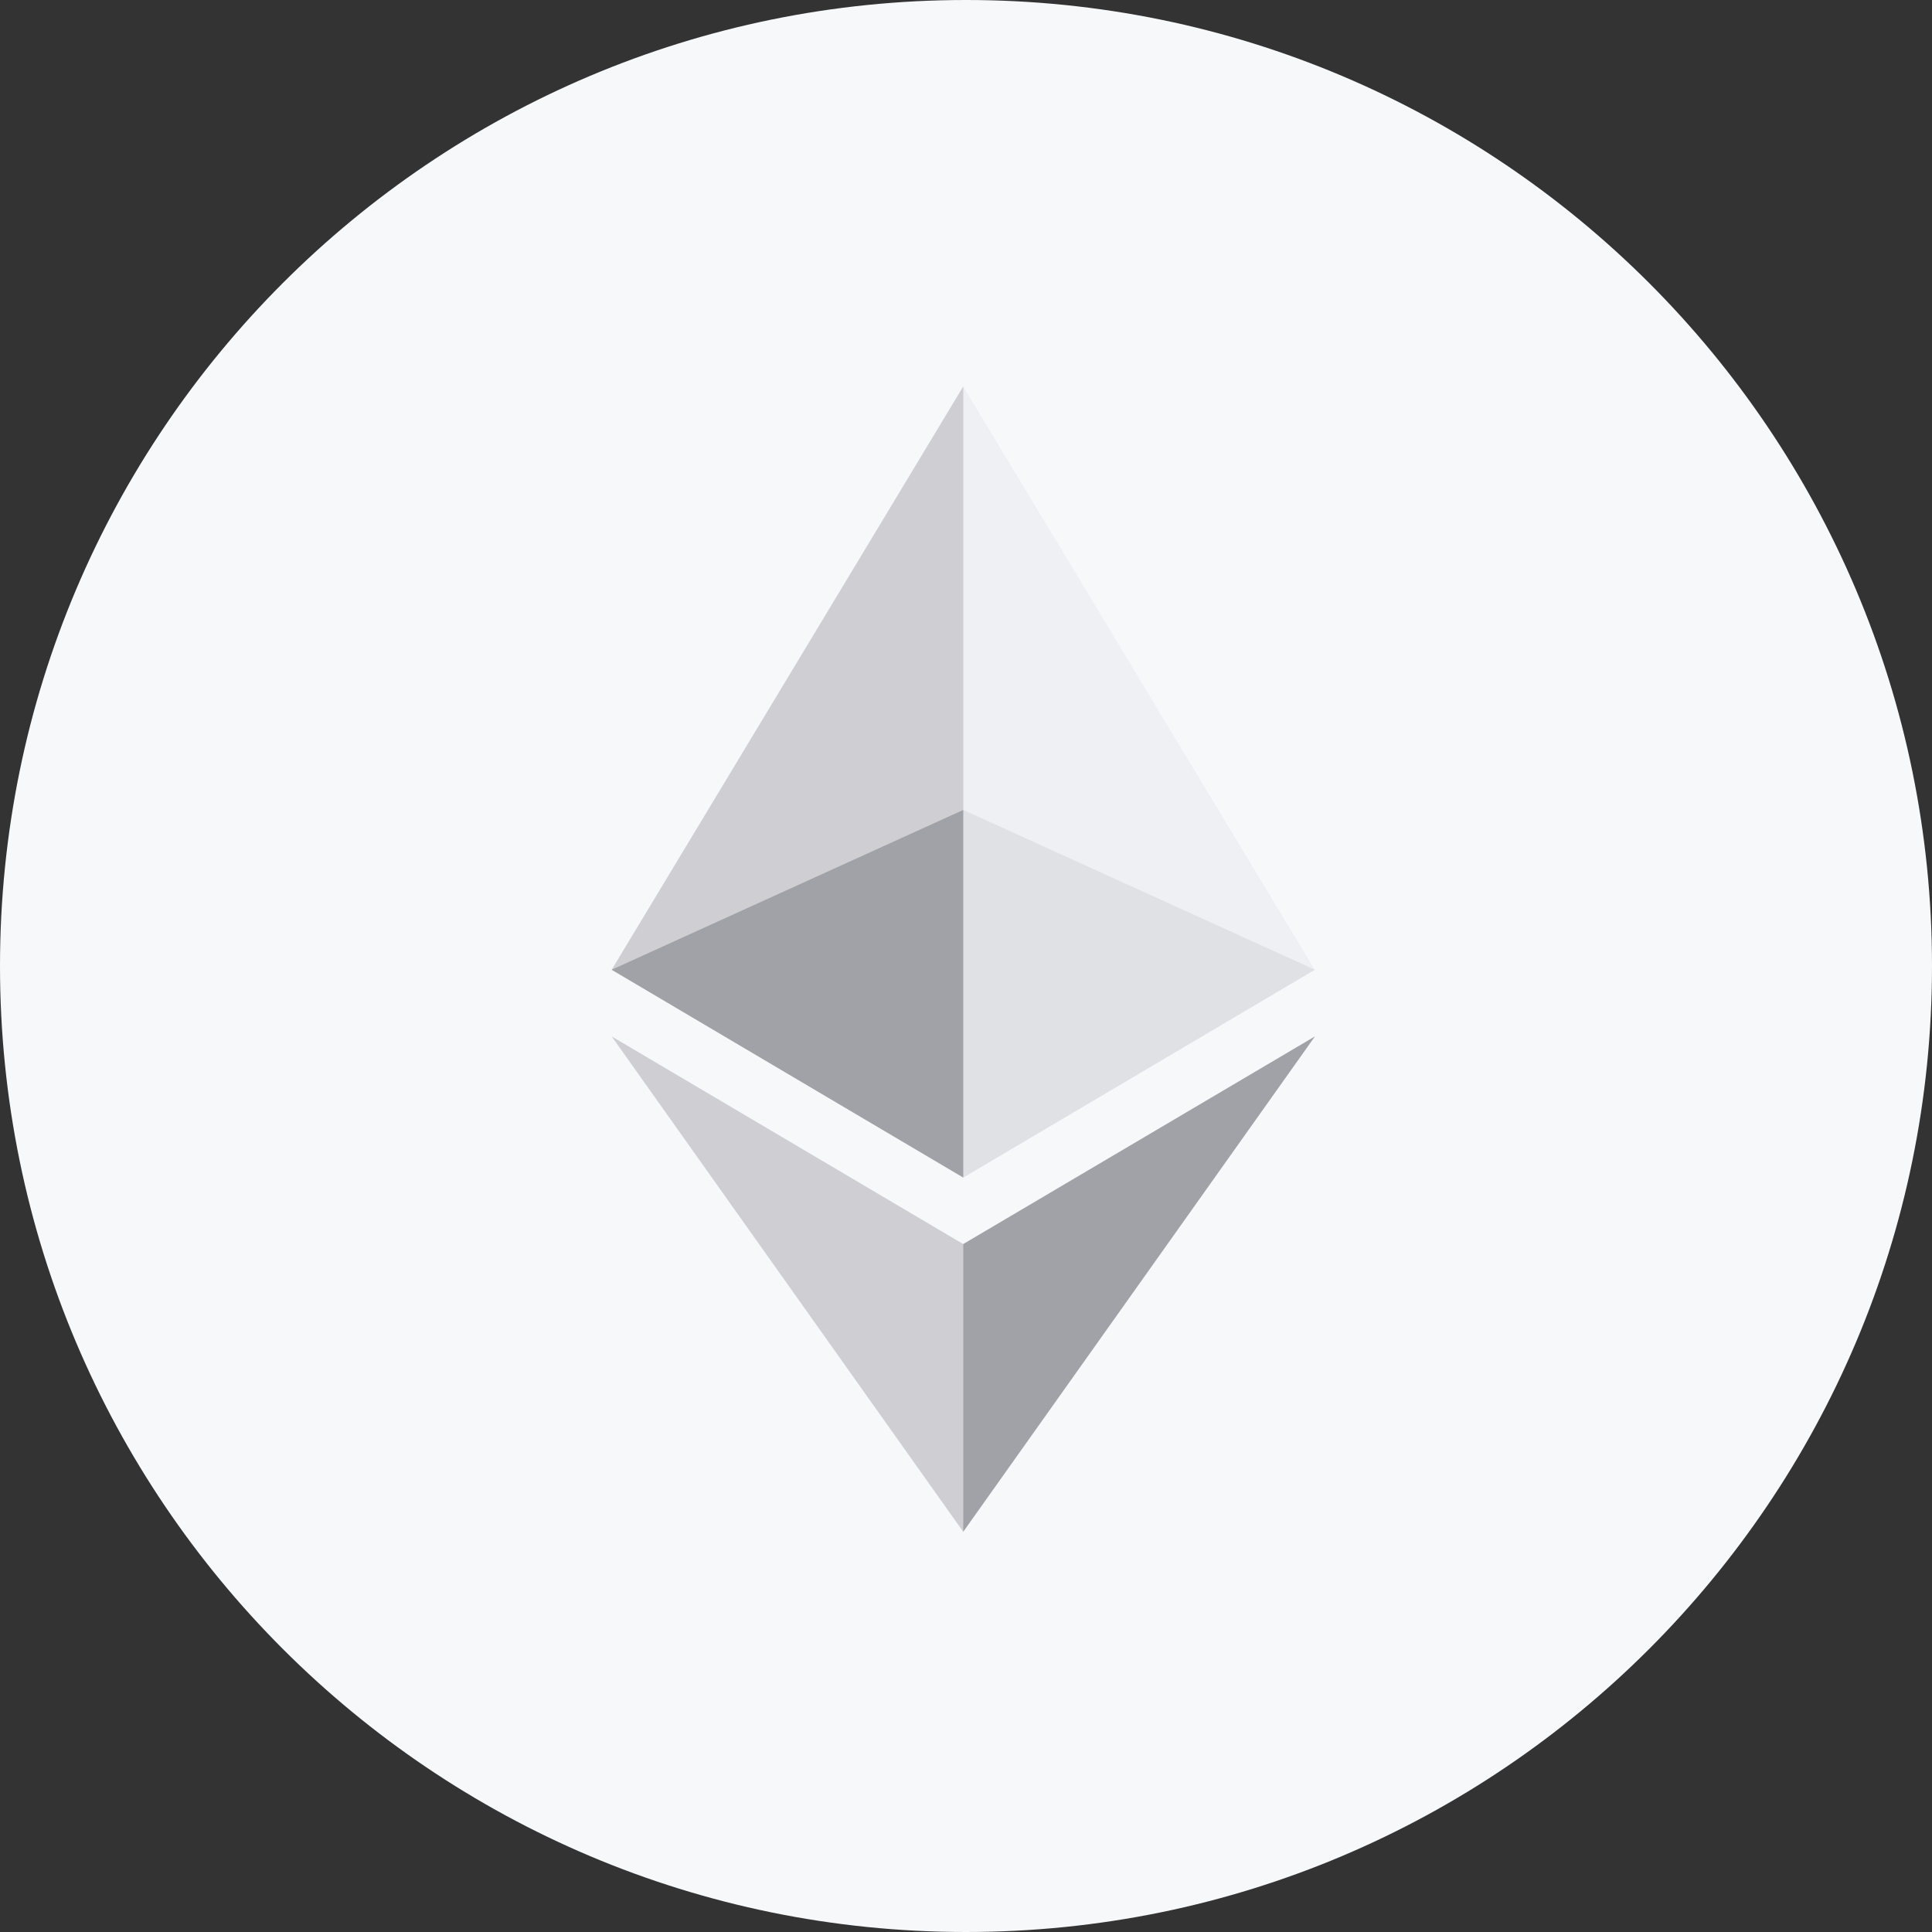 <svg width="56" height="56" viewBox="0 0 56 56" fill="none" xmlns="http://www.w3.org/2000/svg">
<rect x="0" y="0" width="56" height="56" fill="#333333" stroke="none"/>
<g clip-path="url(#clip0_1394_60113)">
<path d="M28 56C43.464 56 56 43.464 56 28C56 12.536 43.464 0 28 0C12.536 0 0 12.536 0 28C0 43.464 12.536 56 28 56Z" fill="#F7F8FA"/>
<path d="M27.917 11.2L27.695 11.957V33.909L27.918 34.132L38.108 28.108L27.917 11.2Z" fill="#EFF0F3"/>
<path d="M27.921 11.2L17.73 28.108L27.921 34.132V11.2Z" fill="#CFCED2"/>
<path d="M27.919 36.06L27.793 36.213V44.033L27.919 44.4L38.115 30.04L27.919 36.06Z" fill="#A1A1A8"/>
<path d="M27.921 44.401V36.061L17.73 30.041L27.921 44.401Z" fill="#CFCED2"/>
<path d="M27.922 34.131L38.112 28.108L27.922 23.476V34.131Z" fill="#E0E1E4"/>
<path d="M17.73 28.108L27.921 34.131V23.476L17.73 28.108Z" fill="#A1A1A8"/>
</g>
<defs>
<clipPath id="clip0_1394_60113">
<rect width="56" height="56" fill="white"/>
</clipPath>
</defs>
</svg>
